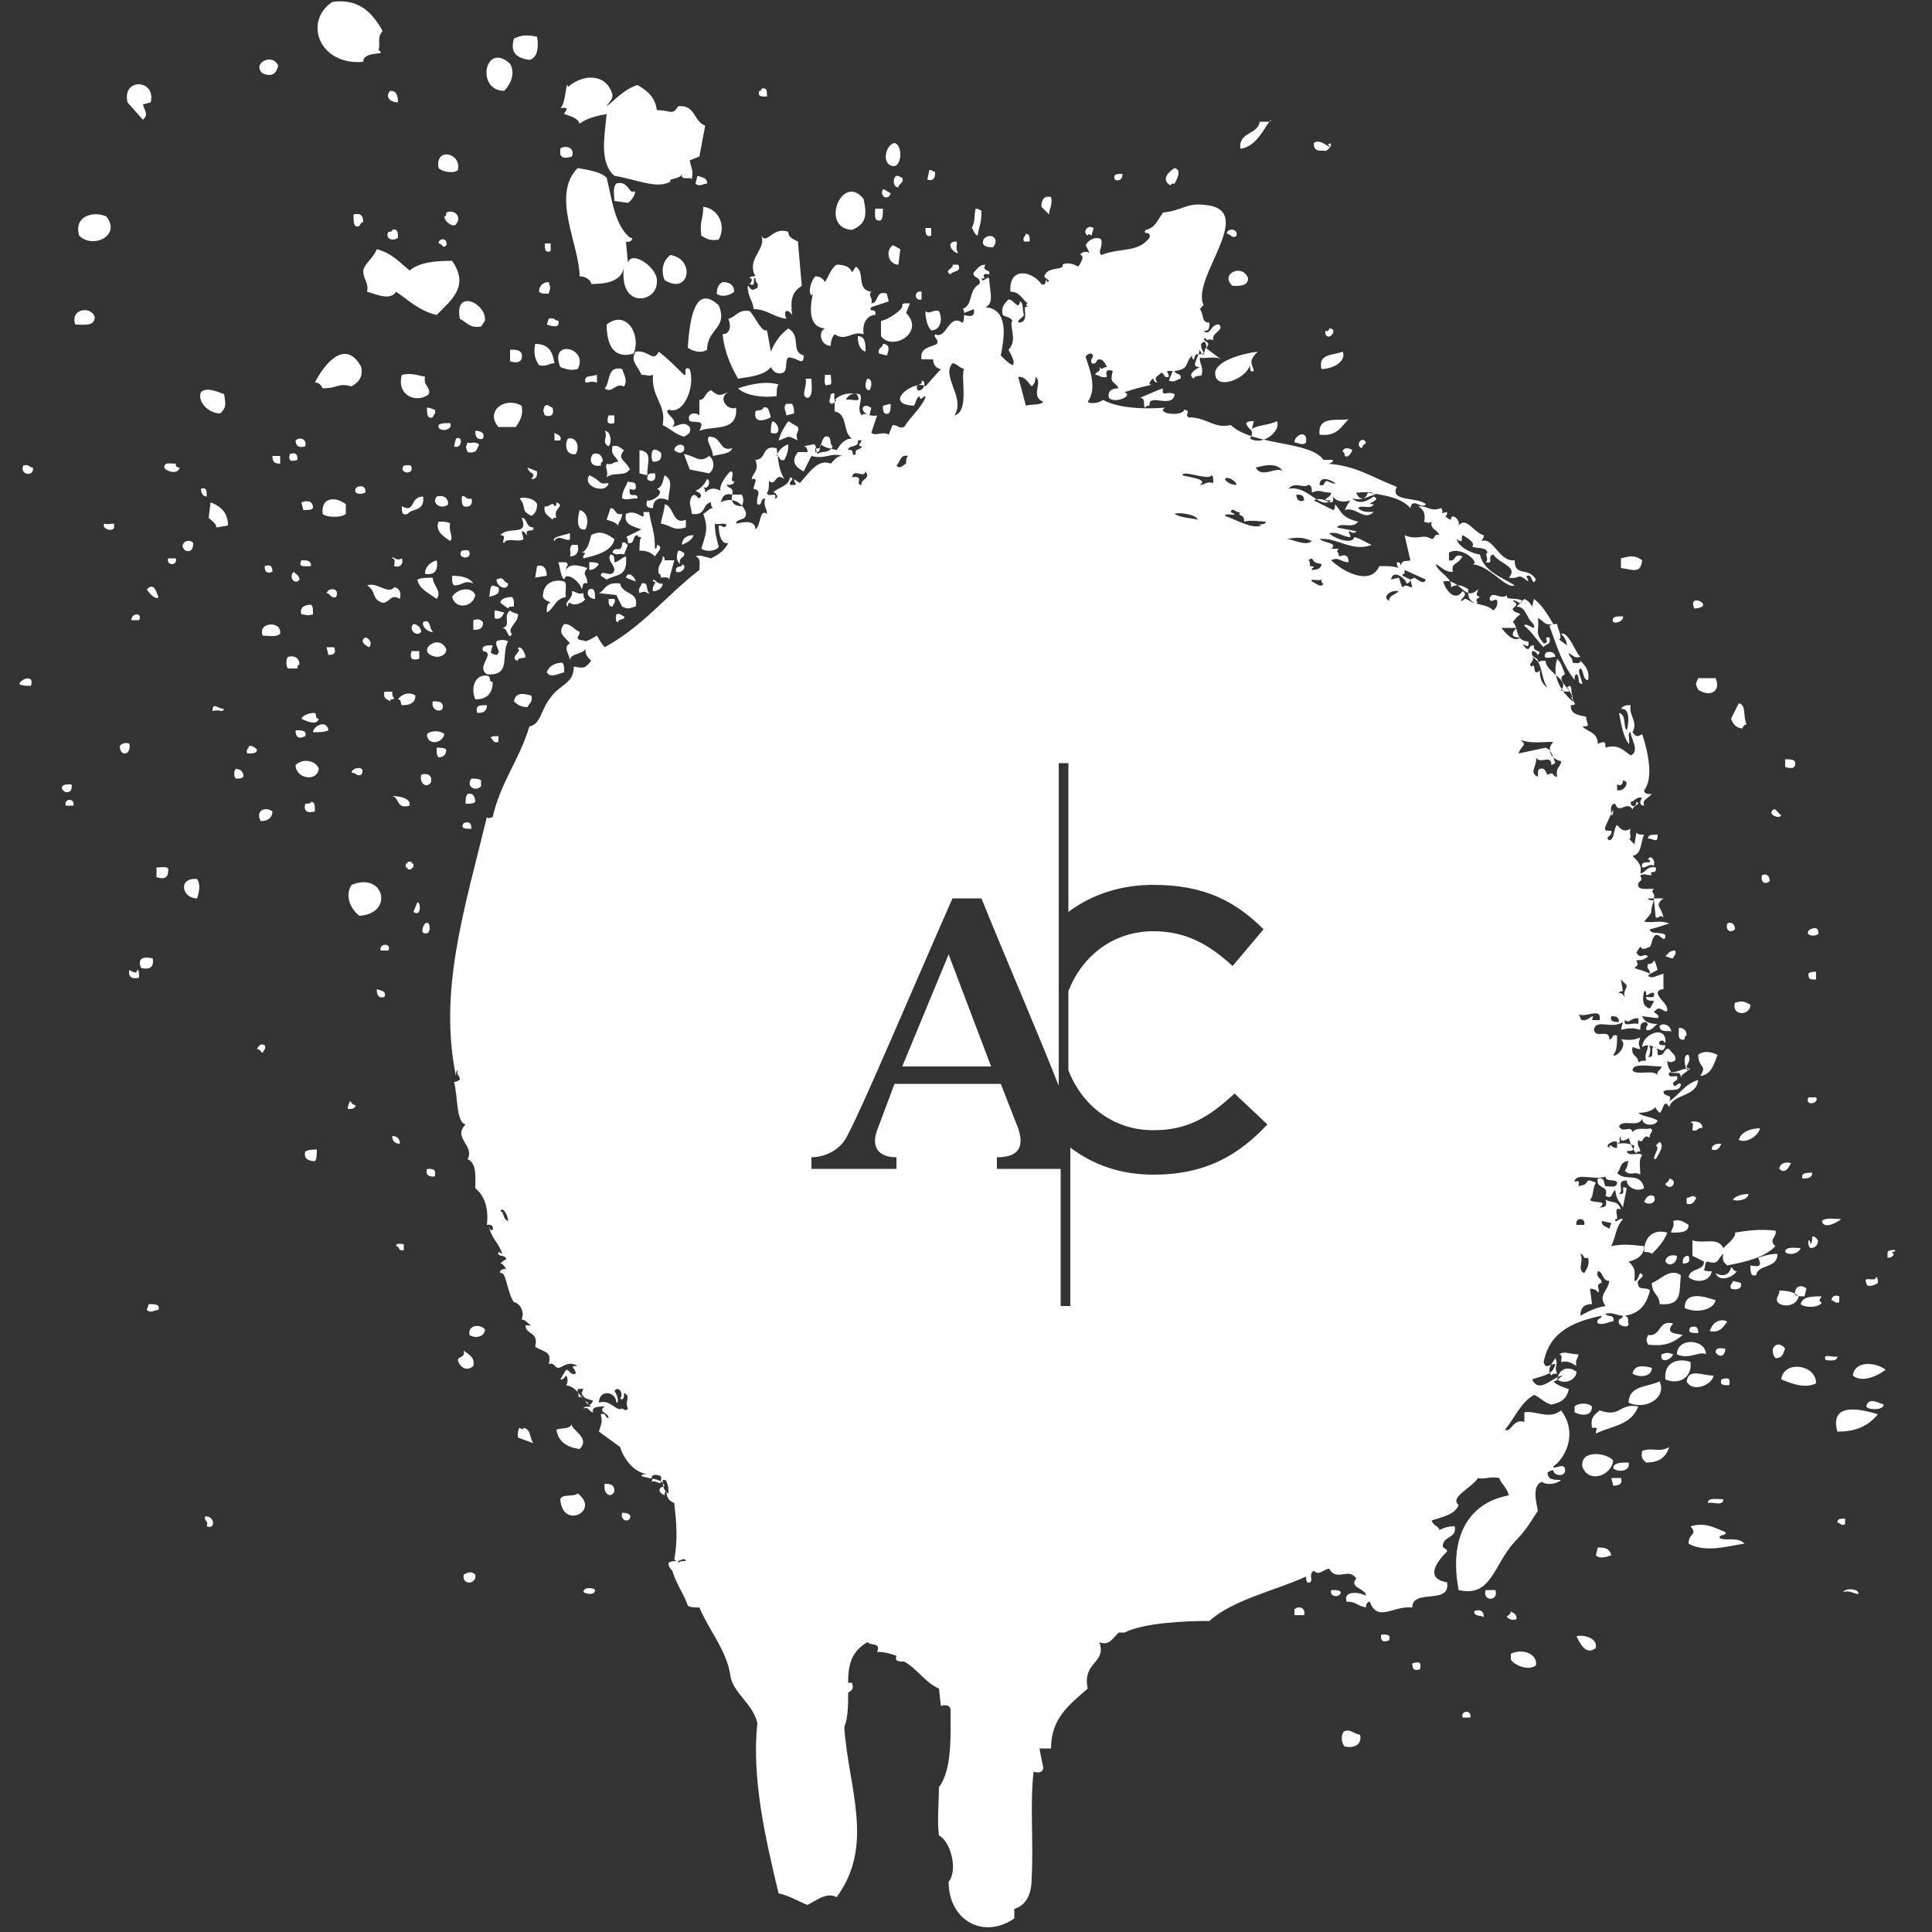 <svg xmlns="http://www.w3.org/2000/svg" width="80" height="80" viewBox="0 0 100 100"><rect x="0" y="0" width="100" height="100" fill="#333333" stroke="none"/><path fill-rule="evenodd" clip-rule="evenodd" fill="#fff" d="M26.6 2c.4-.2.7-.2 1.2-.1.1.6 0 1.1-.4 1.2-.7-.1-1-.4-.8-1.1zm-.5 2.7c.3-.3.6-.9.3-1.4-1.3-1.2-1.8 1.4-.3 1.4zm-11.7-1.3c-.3-.7-1.4-.1-.8.4.5.2.7 0 .8-.4zm-7 2.8c.3-.3.1-.4 0-.8l.4-.1c.3-1.2-1.5-1.3-1.2 0l.8.9zm32.3-1.2c0-.3 0-.5-.3-.4 0 .1 0 .1-.1.1-.1.3.1.3.4.3zm-19.1.3c0-.4-.1-.6-.4-.6-.3.3 0 .6.4.6zm25.7 3.3c.4-.1.4-1.1 0-1.2-.5.1-.7 1.2 0 1.2zm-16.7-.5c.2-.5-.4-.6-.6-.4v.3c.1.2.3.2.6.1zm-5.9.7c.2-.9-1.2-1.2-1-.1.2.2.8.3 1 .1zm36.9.8c0-.1.1-.1.2-.1.1-.2.4-.7 0-.8-.2.1-.8.6-.2.9zm-12.6-.3c.4.1.4-.2.4-.4-.1 0-.1-.1-.3-.1l-.1.5zm-1.5.4c0-.2.3-.2.2-.5-.1 0-.1-.1-.3-.1-.2.1-.2.6.1.6zm11.6-.7c-.3 0-.5 0-.4.3.2.1.4 0 .4-.3zm-22 .1l-.1.4c.2.2.4 0 .6 0 0-.3-.2-.3-.5-.4zm10 .9c-.2-.1-.3-.2-.4-.2-.2.4.3.6.4.2zm-2 1.9c.7-.3.8-.7.6-1.6-1.1-1.4-2.3 1.5-.6 1.6zm10.2-.8c0-.3.2-.5.1-.9-.4-.1-.5.2-.5.5l.4.4zm-18 1.1c.2.1.4.3.9.2.4-.7 0-1.6-.8-1.7 0 .7-.2.7-.1 1.5zm9.3-.8c.1-.1.1-.4.1-.6h-.4c0 .3-.1.7.3.6zm5 .8c.1-.6.2-.6.2-1.3-.1 0-.1-.1-.3-.1-.1.4 0 .6-.2 1 .1.1.1.3.3.4zm-27.5-1.2c0 .1 0 .2-.1.2 0 .3.5.6.6.4.3-.3 0-.8-.5-.6zm-17.6.2c-.7-.3-1.7 0-1.4 1 .7.7 2.2 0 1.4-1zm12.8-.1c0 .3 0 .5.1.6.3.1.2-.2.4-.2 0-.3-.1-.5-.5-.4zm29.9 1.1v-.4h-.3c0 .2 0 .5.3.4zm8.1 0c0-.1.1-.1.2 0l.1-.4c-.3-.2-.6.2-.3.4zm-35.7.1c0-.2 0-.5-.3-.4 0 .1-.1.1-.2.1-.2.4.3.5.5.3zm43.4-.1c.1-.4-.5-.4-.5-.1.2 0 .3.3.5.1zm-23.3 4.3c-.2-.5.1-.5.3-.2-.1-.8 0-1.2.5-1.5l-.2-2.3c-.2-.1-.5-.2-.5-.5-.8-.3-1.1.7-1.4.2.3.7-.8 1.2-.3 2.1-.1 0-.3 0-.3.1.2 0 .1.2 0 .3.4.2.1-.4.3-.3 0 .3.2.2.1.5l-.2.1c-.2 0-.2-.2-.3-.2 0 .6.3.8.3 1.2.7 0 1 .4 1.7.5zm12.6-4c0-.2 0-.4-.2-.4 0 .1-.2.2-.1.4h.3zm-1.9.3c.4-.5-.2-.8-.5-.4-.1.3.1.4.5.4zm-28.3-.1c.1-.4-.4-.4-.4-.1.2 0 .2.3.4.1zm26.5.4c-.2-.3 0-.4-.1-.6-.6 0-.2.6.1.6zm-21.1-.1v-.4h-.3c0 .3 0 .5.3.4zm18.1-.1c-.2-.1-.3-.2-.4-.2-.4.3-.2 1 .3 1l.1-.8zm-27.8 1.1c0 .5.3.6.2 1.1.4.1 1.2.5 1.5 0 .6.4 1.2 1 2.1 1.2.8-.8 1.7-1.5.8-2.8-1 0-1.7.1-2.2.5-.5-.4-.9-.9-1.7-1.1-.2.5-.6.7-.7 1.1zm15.9-.8c-.4.3-.5.8-.3 1.3 1.3.8 1.6-1.1.3-1.3zm14.5 1c.1-.2.6-.1.4-.5h-.3c.1.2-.5.3-.1.5zm14.6.6c.4 0 .8 0 .8-.4-.3-.8-1.5-.2-.8.4zm-35.4.4c.1-.3.1-.3 0-.6-.3 0-.5.2-.5.5.1.1.2.1.5.1zm8.7 0c.2.2.7.1.9-.1 0-.4-.3-.5-.6-.5-.2.1-.3.3-.3.6zm10.6.3v-.4c-.4-.1-.4.5 0 .4zm-11.1 2.6c0-1.1 1.1-1.1.6-2.3-1.2-1.1-1.5.6-1.6 2.2.3.2.7.3 1 .1zm-11.7-1.2l.2-.3c.1-.9-1.6-1.7-1.3-.1.4.2.5.5 1.1.4zm20.7-.3v.8c.6.8 2.3-.2 1.3-1.2l.2-.5h-.2c-.1 0-.2 0-.2.1.1.2-.8.8-1.1.8zm-41.7.2c.5 0 1 .1 1-.4-.2-.6-1.3-.4-1 .4zm44-.7c0 .4.1.8.3 1 .5 0 .6-.6.4-1-.3-.1-.5.2-.7 0zm-6.3 2.3c-.7-.2-.1-1-.8-1.4-.4.3-.7.7-.9 1.2l-.2-1.1c-.3.1-.6-.7-.9-1-.6-.1-.7.3-1.1.4.2.5 0 .8-.3.8.1.9.4 1.6.8 2.3.7-.1 1.4-.2 1.7-.6.1.2.3.4.6.3.3-.1.1-.6.3-.8.5 0 .8.5.8-.1zm-13.2-1.9l-.1.3c.3.1.7.2.6-.2-.2 0-.2-.2-.5-.1zm4.4 1.8c.4-1-.4-2.3-1.4-1.5 0 1.1.4 1.8 1.4 1.5zm35.8-1.2v.2c.2.4.7-.3.2-.3 0 .1-.1.2-.2.1zm-23.8 1.1c0-.4 0-.8-.4-.8 0 .4.1.7.4.8zm-17.1-.4c-.1.5 0 .8.2 1.1.4.1.5-.1.8-.1-.1-.6-.3-1-1-1zm18 0c0 .2-.3.2-.2.5l.4.1c.1-.2.2-.6-.2-.6zm-16.7 1.2c.3.1.5.2.9.1.6-1.1-1.5-1.6-.9-.1zm-2-.7c-.1-.2-.3-.2-.6-.2v.6c.3.1.7.1.6-.4zm-10.3 1.8c.8 0 .8-.3 1.5-.1.3-.2.6-.4.5-1-.8-1.5-1.9-.2-2.4.8.2 0 .3.1.4.3zm16.2-1.9c-.3.5.1.7.3 1.2.4 0 .3.1.6 0-.1 1.2.7 1.5.5 2.6.4.2.7.5 1.1.6.2-.1.4-.2.3-.5-.3-.3-.5-.1-.9 0 .4-.4-.5-.7-.2-.9.8.3 1.4-1.2 1.1-2.1-.4-.2-.1.4-.3.3-.4-.4-.8-.8-1.3-1.2-.3.6-.5-.1-1.2 0zm35.5.9c.6 0 1.3-.4 1.1-.9-.5.2-1.3.1-1.1.9zm-36.1.9c.2-.3 0-.6-.1-.9-.8-.2-.6.7-.9 1 .4.3.5-.3 1-.1zm-11.5-.6c-.3 1.1.8 1.5 1.4 1 .1-.4-.3-.4-.2-.9-.5-.1-.7-.2-1.2-.1zm10.1.4v-.4c-.3.1-.7 0-.6.4.3 0 .2-.1.6 0zm12.1-.4h-.3c0 .2-.1.7.2.5.2.1.1-.3.1-.5zm-2.8 1.1c0-.3 0-.5.1-.6-.7-.2-1.5 0-2.1.2.4.4 1.4.5 2 .4zm1.6.1c.3-.1.2-.6.2-1h-.3c.1.4-.3.9.1 1zm3.1-1c-.1.1-.2.6.1.6.1-.1.2-.6-.1-.6zm2.6.6c.3.1.5-.5.2-.5.1.3-.4.1-.2.5zm-36.1 1.2c.3-.3.3-.4.2-1-.3-.1-.9-.4-1.2-.1-.2.5.4 1.1 1 1.1zm31.7-.5l.2-.2c-.3 0 .1-.5-.3-.3 0 .2-.2.5.1.5zm.7-.2c.2-.1.8.2.6-.2-.1-.3-.6 0-.6.2zm-18 1.4h.9c.2-.3.4-.6.3-1.1-.9-.5-1.9.3-1.2 1.1zm15.2-1.2h-.3c-.2.2 0 .4 0 .6l.4-.1c0-.2 0-.3-.1-.5zm4 .6l.1-.4c-.1 0-.1-.1-.3-.1-.3.1-.1.4.2.5zm1.1-.6l-.4.1c0 .2 0 .3.1.4.3.1.3-.2.3-.5zm-17.5.2c-.1 0-.2-.2-.4-.1-.1.3-.1.2 0 .5.3.1.5 0 .4-.4zm11.3.5c-.1-.3-.1-.6-.4-.5 0 .2-.4.1-.4.2-.1.6.4.5.8.3zm-17.8-.5c0 .3 0 .6.3.5 0-.1.2-.2.1-.4-.1 0-.2-.1-.4-.1zm9.7.8v-.4h-.3c-.1.3-.1.5.3.4zm36.5.6c.9.1 1.1-.4 1.5-.8-.6.1-1.6-.2-1.5.8zm-28.3-.7c-.1.1-.1.4-.1.6.6.2.4-.5.1-.6zm1.3.3l-.5-.3c-.2.3-.4.6-.5 1 .6-.2.4-.3 1 0-.2-.4.1-.4 0-.7zm-18-.2c-.3 0-.5 0-.6.1-.1.4.8.3.6-.1zm1.3.4c0 .3.1.5.4.4.1-.3-.1-.4-.4-.4zm4.1.5h.3c.1-.3-.2-.3-.3-.4v.4zm2.8.3c.2-.2.1-.8-.2-.8.2.3-.2.6.2.8zm36.1-.2c.1-.7-.6-.4-.6 0 .2 0 .4.2.6 0zm-29.7.3c-.7.2-.5-.6-1.2-.6-.2.2.2.6.2 1 .4-.1.9-.1 1-.4zm5.2-.1c-.2-.1 0-.6-.4-.5-.3.3-.1.7-.5.6v.2c.1 0 .1 0 .1.1.3-.2.6 0 .8-.4zm-27.3 0c.1-.4-.3-.5-.5-.3 0 .3.2.4.5.3zm7.8-.4l-.1.4c.4.2.5-.6.1-.4zm6.2.8c.2-.3.1-.9-.4-.8-.2.3-.1.9.4.8zm40.7-.3c0-.2.2-.2.2-.3-.2-.4-.6.2-.2.3zm-46.3-.3c-.1.3-.1.2 0 .5.5.1.5-.2.6-.4-.3-.2-.4 0-.6-.1zm11.2.2c-.2-.2-.5 0-.5.2.2.2.6.2.5-.2zm-4 1.6c.4-.3.9 0 1.2-.4-.2-.5-.7-.5-.3-1-.2-.1-.3-.3-.6-.2-.1.5.2.5.3.8-.3 0-.3.2-.6.1-.1.3.1.3 0 .7zm8.8-1.1c.2 0 .1.3.4.2.1-.2.2-.4.2-.8-.3.1-.5.3-.6.6zm29.8-.3c-.1-.1-.5-.2-.5.1.1 0 .1.1.1.2.2.1.3-.1.4-.3zm-36.9 0v1.2l.4.1c0-.7.3-1.2-.4-1.3zm1.1.1c-.1 0-.2-.2-.4-.1-.1.1-.1.5 0 .6.3 0 .5-.1.4-.5zm-3.1.7c0-.1 0-.2.1-.2 0-.3-.2-.5-.5-.4-.2.2-.2.7.4.6zm-16.6-.1v-.4h-.4c0 .3.1.4.4.4zm.9-.2c0-.3-.1-.4-.4-.3-.1.4.1.4.4.3zm21.3.7c.3-.2.3-.7 0-.9-.5.4-.7 0-1.3-.1l.3.8 1 .2zm-27.6-.5c-.3 0-.6-.1-.6.2.1.2.7.4.8 0-.2 0-.2-.1-.2-.2zm-7.9.1c-.2.5.6.6.5.1-.2 0-.2-.2-.5-.1zm20.1.1c0-.2-.3-.1-.4-.1-.3.4.5.5.4.1zm12.2.6c.2.2.5.1.4-.3-.3 0-.4 0-.4.3zm-2 .2c-.6.1-.3-.1-1-.4-.4.6.9 1 1 .4zm2.3 1.3c0-.5.4-.6.8-.4 0-.6.3-1-.2-1.3-.1.3-.1.6-.4.7.5.2-.3.7-.5.6-.1.3 0 .4.3.4zm-.9-1.2c0-.2-.4-.1-.4-.2-.1.3-.3.5-.3.9.3.1.3 0 .8 0 0-.4-.5.1-.4-.5 0 0 .4.2.3-.2zm-14 .4c.1-.4-.4-.4-.5-.2-.1.3.3.3.5.2zm-8.2.2c0-.3 0-.5-.3-.4 0 .2.1.4.3.4zm27.7.5c.1-.3.1-.3 0-.6h-.5c-.1.4.1.6.5.6zm-15.2-.1c0-.3-.2-.5-.6-.4-.3.4.3.7.6.4zm.7-.4c0 .3 0 .4.1.5.3.1.5-.1.4-.4-.3.1-.3-.2-.5-.1zm3 .1c.4.5 0 .6.6.9.2-.1.3-.3.3-.6-.1-.3-.7-.4-.9-.3zm-10.2.8c.2.2 1 .2 1.2 0v-.5c-.5-.4-1.3-.4-1.2.5zm4.1-.4c0 .3 0 .5.3.4.2-.3.9-.1.8-.9-.7 0-.4.9-1.1.5zm-5.2-.2l.1.4c.3 0 .4 0 .5-.1 0-.4-.3-.4-.6-.3zm-4.7 0l-.1.8c.2.2.4.3.4.5l.6-.1c0-.7-.4-1-.9-1.2zm17.7.9c0-.1.1-.1.2-.1-.2-.5.5-.6 0-.8 0 .1 0 .2-.1.2-.1-.3-.3.1-.5 0-.1.4.2.5.4.7zm5.8-.8c0 .3-.1.5-.2 1 .6.1.6.4 1.3.2v-.4c-.7.3-.6-.7-1.1-.8zm-2.2.5c-.4.1-.3-.3-.6-.3l-.2.6c.3.1.4.1.6.3 0-.2.2-.3.2-.6zm-1.9.8c.2-.4.1-.9-.3-1-.1.4-.2 1.1.3 1zm3.7.8c0 .1 0 .2-.1.2 0-.9-.2-1.2-.3-1.9h-.3c.1.6-.3-.2-.9.1-.1.5.2.6.8.8l-.8.4c.1 0 .1.2.1.3.4.1.2-.4.5-.4 0 .1.1.1.2.1-.1.1-.1.4-.1.7.4 0 .6.1.8.3.1-.2.5-.5.1-.6zm-10.7-1.1c-.1-.1-.4-.1-.6-.1-.2.5.3.8.6 1 .2-.2-.1-.5 0-.9zm-17.9 0c-.2.3.6.5.5.1.1-.2-.3 0-.5-.1zm24.1.8v-.3c-.3.1-1 .2-.8.4.2-.4.7.1.8-.1zm2.3 0c-.3-.2-.7-.5-1.2-.2-.1.4-.2.8-.5.9.4 0 0 .1.1.3.4-.1 1.5-.3 1.6-1zm4.1-.2c-.4 0-.6.2-.6.5.2-.1.5-.2.6-.5zm-25.9.4c-.3-.3-.8.1-.4.4.3.1.4-.1.4-.4zm22.2 0c0 .6-.4.1-.5.5.3.2.3 0 .6.1l.2-.5c-.1 0-.1-.2-.3-.1zm-2.3.1h-.3c-.2.3 0 .3-.1.6.3 0 .5-.2.4-.6zm-5.6.4c0-.2-.3-.1-.4-.1-.3.4.5.5.4.1zm11.1 0c-.1 0-.1-.1-.3-.1-.1.3-.1.5.1.7-.1-.4.3-.3.2-.6zm-4.3 1.2l.3.2c.5-.3 1.1-.1 1-1.2-.3.1-.4.3-.6.3 0-.2 0-.4-.2-.4-.2.3.2.5.2.8-.1.5-.7-.1-.7.3zm53.9-.8c-.4-.3-.7-.2-1.1-.1v.5c.7.1 1 .3 1.1-.4zm-76.3-.1c-.1.4.5.4.4 0h-.4zm7.4.4c0-.3-.2-.3-.5-.3-.2.4.2.3.5.3zm5.9.4c.5.1.7-.2.6-.7-.3.1-.6.3-.6.7zm7.3-.2c0-.3.2-.2 0-.4h-.4c.1.3.1.7.3.9.1-.5.9.2.9.5.1-.1 0-.4.3-.3 0-.5-.3-.4 0-.8-.3-.1-.9-.3-1.1.1zm1.7-.3c-.1-.1-.3-.1-.5-.1v.4c.3 0 .4-.2.5-.3zm4 .4c.3.1.6-.3.3-.4.1.2-.4 0-.3.4zm-21.3-.3c0 .3.1.4.4.3 0-.3-.1-.4-.4-.3zm14.6.5c0-.4-.2-.6-.5-.5l-.1.6.6-.1zm-13.1-.2c-.3.3.1.7.3.4 0-.2-.2-.3-.3-.4zm17.2.3l.5.2c0-.2-.4-.6-.5-.2zm-8.9.4c.5 0 .5-.3 1-.1-.2-.3-.6-.4-1.1-.4 0 .3 0 .4.1.5zm-.9.7c.3-.4-.2-.7-.2-1.1-.3 0-.6 0-.8.1.1.5.6.7 1 1zm3.1-1c0 .4.6.6.6.2-.3-.1-.2-.4-.6-.2zm3.5.1c-.3-.1-1.1-.1-1.1.8.1.2.3.2.4.3-.2 0-.2.3-.2.5.4-.2.4-.7 1-.8-.1-.2.1-.7-.1-.8zm-9.4 1.1c.4 0 .4-.5.9-.2.1-.4-.1-.6-.3-.6-.3.4-.9-.3-1.4-.1.5.3.2.7.8.9zm5.5-.3c.3-.1.6-.1.5-.5l-.3-.1c-.2.1-.1.5-.2.6zm7.6.5c.2-.8-.7-.6-.8-1.2-.8-.1-.8.4-1.1.5l.9.1.3.6c.4.2.5 0 .7 0zm-25.3-.9c.1.2.5.6.6.4-.1-.2-.2-.8-.6-.4zm9.3.2c.2 0 .2.3.5.2.2-.5-.4-.5-.5-.2zm7.7.1c-.2-.5-1-.3-1.2.1.2.7 1.1.5 1.2-.1zm5.9-.3c-.2.2 0 .5.3.5 0-.3 0-.6-.3-.5zm-3.9.9c0-.3 0-.4-.1-.5-.3 0-.6.1-.6.3l.4.3c0-.1.1-.1.3-.1zm4.9-.4c0 .2 0 .4.2.4 0-.1.2-.2.1-.4h-.3zm56.2.5c1.2-.1-.4-.9 0 0zm-71.5.3c0-.3 0-.4-.1-.5-.4 0-.6.2-.5.5.3 0 .2.1.6 0zm9.4-.2v.4c.3.1.4-.1.5-.3-.1 0-.3-.1-.5-.1zm.8 0c-.4.3.1.8-.4.9.3 0 .3.7.5.3-.3-.2.3-.6.3-.9.1-.2-.2-.1-.4-.3zm-19.6.5h.4c.2-.4-.4-.4-.4 0zm25.2.1c0-.2.4-.1.3-.3-.1 0-.2-.2-.4-.1 0 .1-.1.4.1.4zm52-.3c-.3 0-.4 0-.5.1-.2.4.6.2.5-.1zm-59.5.2v.5c.4 0 .5-.1.5-.4-.1-.1-.2-.2-.5-.1zm-10.9.8c.3 0 .7.1.9-.1.1-.7-1.2-.6-.9.1zm7.8-.6c-.3.3.2.7.4.4 0-.2-.2-.4-.4-.4zm-2.3 1.2c.2-.2 0-.5-.2-.5-.3.2 0 .4.2.5zm7.2-.3c-.1-.1-.5-.1-.6 0-.1.3.3.5 0 .7-.4-.1-.3-.1-.2-.5-.3 0-.6 0-.5.3.7.1-.4.8.2 1.2 1.3.1.7-1 1.1-1.7zm-3.2.4c-.4-.9-1.7.2-.5.4.2 0 .5-.1.5-.4zm-6.2-.1l.1.4c.3 0 .4-.1.3-.4h-.4zm9.9.7c0-.2.4-.1.4-.2 0-.2-.3-.7-.4-.4.3 0-.5.5 0 .6zm-5.1-.1v-.4h-.4c-.1.4 0 .5.4.4zm58.8-.1c0-.3-.4-.3-.5-.2-.2.4.3.2.5.2zm-65 .4c0-.3-.2-.5-.6-.4-.1.1-.1.5 0 .6h.5c0-.1 0-.2.1-.2zm65.9 1.9c.1-.6-1-1.1-.4-1.4-.1-.3-.2-.6-.4-.8-.3.9.2 1.7.8 2.2zm-52.2-1.5c0-.3 0-.4-.1-.5-.4 0-.7.2-.8.5.2.3.5.1.9 0zm-3.7.5c-.2 0-.1-.2-.2-.3-.6-.2-1 .5-.7 1.2.6 0 .9-.3.9-.9zm62.4.4c.6.4 1.2.1.9-.6h-.9c-.1.3-.2.2 0 .6zm-86.9-.3c.1.1.4.1.6.1.2-.6-.5-.4-.6-.1zm19.4.7c-.1 0-.1-.2-.1-.3h-.4c-.1.4.2.4.3.5 0-.1 0-.1.1-.1 0 0 .1 0 .1-.1zm1.1-.1c-.3-.2-.7-.1-.9.2.2 0 .1.2.2.3.4 0 .7-.1.7-.5zm5.8.6c.1-.2.3-.3.2-.6-.4-.1-.8-.2-.9.3.2.2.4.3.7.3zm-4.4.1c.1-.4-.2-.4-.5-.4-.1.4.3.6.5.4zm67.3 1c0-.1.1-.2.2-.2-.2-.5 0-1-.4-1.1l-.4.8c.1.3.3.5.6.5zm-65-1.2c-.4 0-.6 0-.5.4.2 0 .5 0 .5-.4zm-8.7.7c-.2 0-.1-.2-.2-.3-.3 0-.6.1-.7.3.2.1.8.4.9 0zm-.3.7c.3 0 .6 0 .8-.1-.1-.6-.8-.2-.8.1zm-.9-.1c0 .5.3.4.5.3.1-.3-.2-.3-.5-.3zm7.7.2c-.2-.2-.7-.2-.9 0 0 .6.8.5.9 0zm2.8.4v-.3c-.2 0-.4 0-.4.1.1 0 .1.3.4.2zm-19.6.2c0 .6.6.5.5-.1-.2-.1-.4 0-.5.1zm6.7 0c0 .1-.2.2-.1.4.3 0 .5 0 .5-.2-.1-.1-.2-.2-.4-.2zm10.2.2c-.1-.1-.3-.1-.5-.1 0 .3 0 .4.1.5.2 0 .4-.1.4-.4zm-6.6 1c-.1-.4-.8-.6-1.2-.2 0 .7 1.1.9 1.2.2zm76.4-.4c-.1-.1-.3-.1-.5-.1v.4c.3.1.6.1.5-.3zm-80.7.4c-.1.1-.1.4 0 .5.2 0 .3 0 .4-.1 0-.3-.2-.4-.4-.4zm6 .2c.3 0 .2.2.5.1.3-.5-.5-.4-.5-.1zm4.1.5c.1-.4-.2-.5-.5-.4-.1.5.3.7.5.4zm2.6.2v-.3c-.1-.1-.3-.1-.5-.1-.3.4.2.7.5.4zm-21.2-.1c-.3 0-.5 0-.5.2.1.3.6.3.5-.2zm20.5.5c-.1.1-.1.3-.1.5.3 0 .4 0 .5-.1 0-.2-.1-.5-.4-.4zm-20.8.6h.4c.1-.4-.5-.4-.4 0zm12.9.3c0-.3 0-.5-.2-.5 0 .1-.2.1-.3.1-.1.4.1.5.5.4zm-2.8.5c.4 0 .6-.2.6-.5-.4-.3-.9 0-.6.5zm78.7-.3c-.2-.1-.3-.5-.5-.2-.1.2.4.4.5.2zm-67.8.7c0-.3-.1-.4-.4-.3-.2.3.1.3.4.3zm61.4.3c-.3 0-.5 0-.5.2.3 0 .5.3.5-.2zm-.8 1.7c.3 0 .3-.2.6-.1.1-.3-.2-.6-.3-.3.1 0 .1 0 .1.1s-.5-.1-.4.3zm-63.6-.2c-.1 0-.1 0-.1-.1h-.2c0 .1 0 .1-.1.1v.2c.1 0 .1 0 .1.1h.2c0-.1 0-.1.1-.1v-.2zm-13.3.2v.5c.3.1.6.1.6-.3.1-.3-.3-.2-.6-.2zm83.5.7c0-.3-.2-.4-.4-.3-.1.4.2.5.4.3zm-81.4.9c.1-.3.2-.7 0-1-1-.1-.8 1 0 1zm8-.7c-.4.6 0 1.3.4 1.6 1.8-.1 1.3-2.3-.4-1.6zm67.9.7h-.5l.1 1c.3 0 .2-.2.4 0-.1-.6-.5-.6 0-1zm-64.5.2l-.2.5c.4.3.4-.5.2-.5zm.4 1.1c-.1.1-.3.6.1.5.2 0 .2-.7-.1-.5zm67.8.3c0-.3-.2-.4-.4-.3-.1.4.2.5.4.3zm4.3.1c0-.3-.5-.1-.5 0-.2.3.7.3.5 0zm-74.4 1h.4c.2-.4-.5-.4-.4 0zm66.9.4c0-.1.2-.2.1-.4-.3 0-.4.2-.5.3.1 0 .2.1.4.1zm-78.7 0c-.5-.1-.8 0-.6.5.4.1.7 0 .6-.5zm-.8.6c0 .3-.4 0-.4 0-.1.4.2.5.5.4 0-.2 0-.4-.1-.4zm86.9.5v-.4c-.2 0-.3 0-.4.1 0 .3.1.3.4.3zm-74.5.5c0 .3.1.5.4.4.1-.3-.1-.3-.4-.4zm70.3.7c-.2.7.8.7.8.1-.4-.2-.4-.2-.8-.1zm-3.9 1.2c0 .4.5.2.6.3 0-.3-.4-.5-.6-.3zm1.3.7c0-.1 0-.2.1-.2 0-.3-.2-.4-.4-.4 0 .3-.1.7.3.6zm-1 .2c.1-1-1.2-.5-1.2.2.5-.4 1.1.6 1.2-.1-.2 0-.4 0-.3-.2.2-.1.2 0 .3.1zm-72.9.3c.2 0 .2.2.3.2 0-.1.2-.2.1-.4-.2-.1-.3 0-.4.2zm74.6.3c0 .7.5.5.1 1.1.6-.1.7-.6.9-1.1-.4-.2-.8-.2-1 0zm6.1 2.2h-.4c-.2.5.6.3.4 0zm-76 .6c.2 0 .4 0 .4-.2-.2 0-.2-.2-.3-.2 0 .1-.1.2-.1.4zm72 1.6c.4.2 1-.2 1.1-.6-.5 0-1 .2-1.1.6zm-69.7-.2c0 .3.2.4.4.4 0-.2-.1-.4-.4-.4zm68.3.7c.3.1.4-.1.5-.3-.2 0-.5 0-.5.3zm-72.8.1c-.1.4.2.5.5.5.1-.1.1-.4.1-.6-.2 0-.4 0-.6.1zm76.9.6c-.4-.1-.6.1-.6.3.3.3.5-.1.6-.3zm-70.6.3c-.1.4.2.4.4.4.1-.4-.1-.4-.4-.4zm71.7.2c-.3 0-.6 0-.5.3.2 0 .5 0 .5-.3zm-7.4.3c0 .2-.2.2-.2.3.3.4.7-.2.2-.3zm4.1.8c-.3 0-.7.1-.8.3.2.1.8 0 .8-.3zm-5.4.4c.2.2.7.1.5-.3-.3-.1-.4.1-.5.3zm2.2.1c.3.1.4-.1.5-.3-.2-.2-.3 0-.5 0v.3zm8 .8c-.3 0-.8-.1-1 .1.1.5.9 0 1-.1zm-8.7.1c.1.3-.1.4-.1.6.5 0 .9 0 .9-.4-.3-.2-.5-.3-.8-.2zm5.3.5c-.8-.1-1.5 0-2.1.1.1.2-.4.6-.6.8-.3-.6-1-.2-1.6-.4v.8l.6.3c0 .5-.7.3-.8.8.3.3 1.1.3 1.2-.3-.2 0-.4 0-.4-.1.1-.1 0-.4.2-.4.6.2.5-.2.8-.4-.1.4.1.5.2.6 1-.2 1.9-.4 2.5-1-.4-.3.1-.5 0-.8zm-6.4 1.2c.3-.3.6-.6.8-1.1-.7-.2-1.2.2-1.2 1 .1 0 .3 0 .4.1zm8.2-.5c0-.1 0-.2-.1-.2 0 .2 0 .3.1.4.3 0 .4-.2.4-.4-.1-.1-.1-.2-.3-.2 0 .2 0 .3-.1.4zm-73.2.1c.2 0 .1.3.4.2v-.3c-.1 0-.4-.1-.4.1zm71.9.3c.2.2.7.1.8-.2-.3 0-.8-.1-.8.2zm5.7-.1c-.2 0-.3 0-.4.1v.3c.3 0 .4-.2.2-.3.1 0 .2 0 .2-.1zm-6.1.2c-.4 0-.7.1-1 .2.2.4.1.5-.4.4 0 .3 0 .6.3.5.1-.6 1.1-.3 1.1-1.1zm-5.2.1c-.4-.1-.6.1-.6.3.2.3.6.1.6-.3zm.3.4c.3 0 .4-.1.3-.4-.3 0-.3.2-.3.4zm2.8.4c-.2 0-.2-.2-.3-.2-.1.4-.4.5-.8.3.2.5.9.2 1.1-.1zm-2.9.2c-.6-.4-1.1.3-1.5.4 0 .6.4.6.4 1.1 1.2.1 1-.6 1.1-1.5zm10.2.4c0-.1 0-.3-.1-.3 0 .3-.7-.1-.5.3 0 .3.5.1.6 0zm-7.1 0l-.4-.1c0 .1-.2.2-.1.4.3.1.6 0 .5-.3zm2.8.6c.1.1.3.1.5.1l.1-.4c-.2-.2-.6-.2-.6.3zm-.8-.2c0 .3-.2.3-.1.6.3.3 1 .2 1.1-.3-.2-.2-.5-.3-1-.3zm-3.3.5c-.6-.2-1.6-.5-1.6.4.6.3 1.5.1 1.6-.4zm4.4.2c.2.2 1 .2 1.1-.1-.2 0-.1-.2 0-.3-.5 0-1 0-1.1.4zm1.6-.2c.1 0 .2.2.4.1v-.3c-.2-.1-.4 0-.4.2zm-87.1.2l-.1.3c.2.2.4 0 .6 0 .1-.3-.2-.3-.5-.3zm81.7.9c-.4-.2-.8.1-.9.5.5.1.7-.2.9-.5zm-2.8.1c-.8-.2-.6.7-1.3.6-.1.3-.1.2 0 .5.9.1 1.3-.1 1.8-.5-.5-.1-.9-.1-.5-.6zm-62.3.6c.3.2.8.1.8-.3-.3-.3-.9-.2-.8.3zm63.6-.1c0-.3-.1-.4-.4-.3-.2.3.1.3.4.3zm.4 1.1c0-.8-1.5-.9-1.5 0 .6.3 1.2-.2 1.5 0zm3.6.2c.4 0 .4-.3.5-.5-.4-.5-.9 0-.5.5zm-3.1-.3c.2.3.5.2.5-.2-.2 0-.5-.1-.5.2zm-64.3.7c.1-.5-.3-.6-.5-.8.1.4-.3.3-.3.5.1.4.5.6.8.3zm56.3-.2c.4-.1.6.1.8.2-.1-.3.1-.4.1-.6-.5 0-.7-.2-1 0 .2 0 .1.3.1.4zm5.8-.4c-.3-.1-.3-.1-.6 0-.1.5.5.3.6 0zm8.5.1c-.2.1-.8-.2-.6.2.2 0 .6.1.6-.2zm-14.6.1c-.1.2-.5.6-.2.9 0-.1.2-.1.3-.1-.2-.4.1-.5-.1-.8zm7 .2c-.5-.2-1.4-.1-1.3.9.7.3 1.4-.1 1.3-.9zm8.4.7c.5.4 1.3 0 1.7-.3-.5-.4-1.6-.5-1.7.3zm-11.4-.1c.3.2 1 .2 1-.3-.4-.1-.9-.2-1 .3zm-3.9.3c.4.3 1 0 1-.4-.4-.3-.9-.2-1 .4zm11.6 0c.5.2 1.2.5 1.8.2 0-1-1.7-1.2-1.8-.2zm-3.5-.2c-.6 0-1.3-.4-1.4.3.3.6 1.3.2 1.4-.3zm.8.5c.1-.4-.1-.4-.4-.3-.1.3.1.3.4.3zm-3.6-.2c-.6.3-1.6.2-1.6 1.1.8.4 2-.2 1.6-1.1zm10.7 1.3c.1.2.9.2.9-.1-.3-.1-.8-.4-.9.1zm-14.2 0c-.2-.2-.7-.2-.9 0v.3c.4.2.9.2.9-.3zm.4.2c-.2.2-.5.3-.4.9.4 0 .2 0 .2.3.8-.4 1.8-.4 2.2-1.4-1-.2-.9.6-2 .2zm12.3 1.1c1 0 1.6-.3 2.1-.9-1-.3-2.5-.6-2.1.9zm-68-.2c0 .1-.1.1-.2 0-.1.1-.1.3-.1.5l.8.3c-.2-.3-.1-.7-.5-.8zm57.9 1.2c-.1.4.1.5.2.6.6 0 1-.2 1.2-.8-.5.3-.9 0-1.4.2zm-1.5.5c-.3-.4-1.7-.6-1.6.3.3.9 1.5.5 1.6-.3zm0 .4c.2.2.9.2.8-.3-.4 0-.8 0-.8.3zm-.1.5l.1.4c.3 0 .5-.1.4-.4h-.5zm-52.1.3c-.1.5.3.8.5.4 0-.3-.1-.4-.5-.4zm-1.4.5c-.2.2-.8 0-.9.3.1 1.6 2.1.6.9-.3zm58.5.5c.2-.1.8.2.8-.2-.4 0-.8-.1-.8.2zm-56.2.5c-.1.4.3.5.4.3.1-.2-.1-.3-.4-.3zm-21.6.2c0 .3.2.2.1.5.5.2.4-.6-.1-.5zm84.9.1c-.2 0-.4 0-.4.2.1 0 .2.2.4.1v-.3zm-6.5 1c0-.2.4-.1.3-.3-.7-.3-1.1-.5-1.8-.3.4.5-.1.3-.1.9.9.5 2.1.1 2.9 0-.4-.4-1-.1-1.3-.3zm-6.3.5l-.1.4c.2.2.5.1.8 0-.1-.4-.4-.4-.7-.4zm-58.7 1.4c-.1.6.7.5.6 0-.2-.2-.4-.1-.6 0zm6.2.9c.1.1.6.2.6-.1 0-.1-.6-.2-.6.1zm46.7-.1c-.2.6.7.6.5 0h-.5zm18.5.1c.4-.1.5.1.8.1 0-.3-.7-.3-.8-.1zm-26.5-.1c-.1.4.5.4.5.1-.1-.1-.2-.1-.5-.1zm-1.9 1v.3h.5c.1-.4-.3-.5-.5-.3zm9.3.1c0 .3.4.2.5.3 0-.4-.3-.4-.5-.3zm2.2.4c0-.3-.2-.3-.3-.4 0 .2-.2.2-.2.3.1.1.3.2.5.1zm-7 .8c-.1.4.2.4.4.3.1-.3-.1-.3-.4-.3zm10.1.1c.2.4.5 1 1 .6.1-.6-.8-.7-1-.6zm-3.4.9v.3c.2.3.9.6 1.3.3.1-.6-.7-.9-1.3-.6zm-5.1.5c0 .3.1.4.4.3.1-.4-.1-.4-.4-.3zm2.6 2.8h.4c.1-.4-.5-.4-.4 0zm-6.1.7c-.2.1-.2.6 0 .8.5.1.9-.1.8-.6-.4-.1-.5-.3-.8-.2zm-50.8-86.4c0-.6 1.3-.3.8-.6.1-.5-.1-.6.2-1-.5-.9-1.2-1.7-2.6-1.5-1.5 1-.7 3.3 1.6 3.1zm10.4 2.7c.3.1.7.2.8.5.4-.3.9-.4 1.4-.5-.1 1.1-.4 2.5.4 3.2 1.2.2 2.2.7 2.9.3-.1-.2.5-.1.6-.4-.1.4.5.1.5.3.1-.5 0-.5-.1-1l.5-.2.3-1.6c-.6-.2-.5-1.1-1.4-1-.3.5-.4.2-1.1.2-.1-.7-.5-1-1-1.3-.7.2-1.3.9-1.6 1.1.1-.2.3-.3.3-.6-.3-1.1-1.5-1.1-2.3-.4-.1-.5-.1.9-.4 1.1.6-.1.2.2.2.3zm36.5.4h-.5c-.1.7-1.1.5-1 1.4.8-.1 1.2-1 1.5-1.4zm.1-.1l-.1.1s.1 0 .1-.1zm2.7 1.6c.3.1.6-.6.2-.3.1 0 .1 0 .1.1-.2-.1-.5-.4-.8-.2 0 .4.2.4.5.4zm-38.6.9c-1.4 1.4.1 4 .1 5.6.3 0 .6.2.6.4.7 0 1.6-.1 1.7-.9-.3 2.2 1.7 1.9 1.7.8.1-.7-1.3-1.7-1.5-1l-.1-1.1c.2.1.5-.2.2-.2-.8-.7-.9-1.9-1.2-3.1-.3-.3-.9-.4-1.5-.5zm2.6 1.8c.2-.1.5-.6.3-.6-.2.2-.3-.6-.9-.4-.2.2-.1.6-.1.9l.7.1zm47.9 65.4c0 .2.5-.2.6.1.1.5-.6.4-.6.1-.2 0-.2.1-.3.1 0 .4.3.4.7.4-.2.2-.7.3-1 .1-.5.2-.3 1-.2 1.5-.4.6-.6 1-1.2 1.6-1.1 1.2-1.2 2.9-2.9 2.5-.5-2.6.4-4.5 2.6-4.9-.1-.4-.4-.6-.5-.9-.5-.1-.8.1-1.1 0-.3.5-1.5 1-1 1.4-.2.5-.8.6-1.4.8.1.3.4.3.4.5.2-.1.4-.2.8-.2.1.6-.5.5-.6.9-.1.3.2.2.2.4-.5.5-1.2 1.4 0 1.6.2 1.2-1.8.3-1.8 1.3-1-.1-1.8.8-2.2-.3-.1 0-.2.1-.2.3-.5-.1-.5-.3-1-.3-.2-.6.7-.5 1-.3 0-.4-.9-.4-.5-.9-.4-.6-1 .2-1.4-.5-.3 0-.5.4-.8.1-.3.2 0 .5-.2.6-.2.1-.2-.2-.2-.3-1.5.7-3.8 1.2-5 2.3-1.3 0-3.4.1-4.4.6h-.3c-.3.3-.5.7-1 .5.4 1.1-.9 1-.6 2.4-.9.8-1.9 1.5-1.9 3.1h-.6l.2 1c0 .2-.2.3-.5.2-.2 1.7 0 3.6-.1 5.5 0 .7-.2 1.4-.9 1.6v.5c-1.6 1.1-3.4.1-3.4-1.9.5-.6.1-2.1-.5-2.4-.1-.7 0-1.8 0-2.5.7-.9.6-2.8.6-4 0-.2-.2-.3-.5-.2l-.1-.9c-.7-.3-1.1-1-1.8-1.4-.3 0-.5 0-.4-.3-.3-.1-.6-.2-1-.2.2-.5-.3-.3-.5-.5-.9.5-1 1.3-1 2.1h.2c.1.3 0 .4-.2.5 0 .6 0 1.3-.2 1.8.2 3.1 1.6 6.1-.4 8.8-.5-.3-1.1.2-1.5.4-.5-.2-1-.5-1.5-.6-.7-2.9-1.4-6-1.1-8.8-.2-1-1.3-1.6-1.4-2.5-.2-1.3-1.1-2.3-1.6-3.5-.3 0-.5 0-.6-.1-.2-.6-.6-1.1-.8-1.8-.1-.1-.2-.2-.2-.4.1-.1.3-.1.5-.1v.1c.1-.1.2-.1.4-.1-.1-.3-.4.2-.6-.1.2-1 .1-2 0-2.9-.2-.1-.4-.2-.4-.6-.1 0-.1.1-.1.2-.4-.2-.3-.4 0-.5-.2-.4-.6-.3-1.2-.5 0-.1.2-.1.3-.1-.8-.1-1.3-1-1.4-1.4l-1.1-.8c.1-.4.2-.4.1-.9.3-.1.2.2.4.2 0-.3-.6-.3-.2-.6-.3 0-.7 0-.6.3-.2 0-.2-.3-.5-.2 0-.1.3-.1.4-.1-.1-.1-.3-.2-.1-.2-.4 0-.5-.8-1.2-.9.1-.1.1-.4 0-.5-.1.1-.1.2-.3.2l.3-.5c.2 0 .2.3.5.2 0-.3-.4-.4.1-.4-.5-.3-.8.1-1 .1-.2 0-.2-.3-.5-.2.2-.7-.3-.6-.7-.9.2-.8-.5-.6-.5-1.1h.3c-.2-.1-.3-.3-.5-.3.2-.5-.2-.9-.4-.9-.3-.4-.4-1.4-.6-1.5-.3 0 0-.3.2-.2-.1-.2-.2-.3-.3-.3.1-.1.2-.2.3-.2 0-.3-.5-.1-.4-.4l.2.1c-.2-.6-.5-.7-.7-1.4.2.5.4-.2-.1-.1.1-.8-.1-1.5-.6-1.9 0-.5.1-1.3-.4-1.5.4-.7-.8-1.1-.1-1.8-.5-.1-.4-1.5-.6-2.2.2 0 .2-.1.3-.1 0-.3-.2-.2-.1-.5-.1 0-.1.2-.1.3-.9-4.4.4-8.5 1.6-13.4.1.1.2 0 .3 0 .4-1.8 1.4-3 1.9-4.7.6-.1.6-.9 1.1-1.5.5-.7 1.2-.7 1.2-1.6.5.1.6.1.9-.3-.2-.2-.3-.3-.3-.6v-.2.2c-.2.3-.8.2-.8.6 0-.3-.4-.7 0-.9-.2-.3-.7-.5-.3-1 .4 0 .5.3.8.4 0 .2-.1.2-.1.3 0 .2.4.1.4.2.3-.1.4-.2.6-.3.1.2.3.5.4.6 2-1.1 3.1-2.6 4.9-4 0-.3.1-.6-.2-.7.2-.1.4 0 .8.1.4-.2.7-.4.9-.8-.3.1-.5-.3-.5-.9.3 0 .2.2.4 0 0-.2-.5 0-.6-.1 0 .5.1.8.2 1.2-.1.2-.6.3-.9.1.2-.7.4-1 .1-1.8.2-.1.3-.3.5-.3-.1-.1-.1-.2-.1-.3-.5.1-.2.7-1 .6 0-.4-.2-.5 0-.9.2-.2.2 0 .4.1.2-.2 0-.3-.2-.4.3-.1.5-.4.6-.6.2 0 .1.6-.2.4.1.1.1.2.1.3.2-.2.4-.3.8-.1-.1-.2.2-.7.5-1 .3 0-.1.6.2.5 0 .2-.2.2-.4.2.1.2.4.1.3.5-.5-.1-.5.2-.6.4.6-.3 1.1 0 1.3.5.1.5-.5.3-.5.6.1 0 1-.3 1 .3.3-.2.2-1.1.6-.8 0-.3-.2-.4-.1-.8-.3 0-.1.4-.4.3-.1-.4.3-.7-.2-.8 0-.2.3-.6-.1-.5.1-.4.4-.4.2-1 .6 0 .3-.8 1.1-.6.1.7.1 1.1.4 1.6-.5-.4-.4.4-.8.1 0 .3 0 .5-.1.6 0 .3.6-.1.4.3.3 0 0-.4-.1-.3.3-.3.8-.3.9-.8.3.1-.1.2 0 .4h.2c.2 0 0-.1 0-.3l.3.2c.4-.4.9-1.3 1.6-1 .2-.2.3-.4.6-.4-.6-.2-.9.2-1.6 0l-.4.8c-.4-.2-.7-.5-.3-1h.5c0-.2-.1-.3-.2-.3l.5-.1c.2 0 .1.4.2.4.2 0 .1-.4.2-.4.2.2.5.2.8.3.2-.3.4-.6.8-.6-.5-.3-.2-1.3-.9-1.4v-.6c.3-.3.7-.4 1.3-.3.2.3-.2.7.1 1.1.2-.2.4.1.8 0l-.3.9c.2.2.6-.1.9.1l.2-.5c.3 0 .3.2.6.1.3-.5.8-.9 1.1-1.5 0-.3-.3.3-.3-.1-.2.1-.2.4-.3.5-1.7-.1.1-1.4.6-1l.8-.9c-.1 0-.4-.1-.4-.5h-.6c-.1-.6.4-.6.8-.8.1-.3-.2-.3-.1-.5.6.3.7-1.1 1.4-.6.1 0 .1-.3.1-.4.3.1.6.1.5-.3l-.5.2c0-.1 0-.2-.1-.2.6-.2.3-1 .9-1.3.1-.4-.4-.3-.3-.6.2-.2.3-.4.6-.4-.2.4.3.2.2.5-.6-.1 0 .3-.4.2.1.3.2-.1.4 0 0 .6.3 1.3-.2 1.5 1.2.1 1 1.5.8 2.5.2.2.4.4.6.5.2-.1-.1-.6-.2-.8.5-.5 0-1.3.2-1.5-.1-.2-.4-.2-.5-.3-.1-.4.1-.6.3-.8.3 0 .5.6.6.1.2.1.1.5.2.7-.1.2-.3.2-.3.4.7 0 .1-1 .5-.8-.1-.1-.1-.2 0-.2-.3-.2-.4-.6-.9-.6-.1-1.3 1.1-1.1 1.6-.4.3.2.2-.5.3-.1.3-.1-.3-.2-.1-.4.2-.4 1-.2.9-.5.1-.1.5-.1.8.1.1-.1.4-.6.1-.6.1-.2.4-.2.5-.1l-.2-.4c.1-.3.6-.5.8-.3.1.4-.2.6 0 .8 1-.4 1.9-.1 2.5-.9.1-.4-.4-.1-.2-.4.5-.1.6-.5.9-.9 1-.1 1.2-.5 2.1-.4 2.9.2-.7 3.8 0 5.2-.2.1-.1.3-.3.1.4.3.1.8.6.8 0 .2 0 .5-.3.4.3.4.4-.4.8-.3.3.3-.4.4-.3.8-.3-.1-.3.1-.4-.1-.3.1.3.2.1.4-.1.4 0-.3-.2-.2-.3.1 0 .5 0 .6-.4.1-.4-.1-.5.3-.1 0-.1-.1-.1-.2-.4.4-.1.7-.9.8 0 .2.4.1.3.4-.3.1-.3.2-.6.1l.2-.5h-.2c-.2 0 0 .1 0 .3-.3.1-.2-.2-.4-.2-.2.2-.4.2-.2.5-.1 0-.2-.1-.2-.2-.1 0-.4.4 0 .3-.5.1-.9.2-1.5.4.5.2-.5.6-.8.3-.1-.4.2-.5.5-.5-.2-.4-.5-.2-.3-.9-.3-.1-.4 0-.3.3-.3.1-.4-.1-.6-.1 0-.2.3-.1.2-.4.2.2.1 0 .4 0-.1-.2-.2-.4-.4-.4s-.1.3-.4.2c-.1-.3.2-.3 0-.5-.2 0-.3.1-.3.2.2.6.6 1.6.1 2.3.1.1.5.1.8-.1.7.4 2 .5 3.2.4-.5.3.9.5 1 .1.4.1 0 .2.2.4 1 0 1.3.6 2.2.4 1.2 1.1 4.1.8 4.8 1.8h.5c0 .1-.1.2-.3.2 1.5.1 2.3.7 3.6 1.2-.4.8 1.1.5 1.5.9-.2.3-.7-.4-.8.2-.5-.6-1.6-.7-2.2-.8-.1.3-.3.4-.8.3.3.3.7.2 1.1-.1.5.2-.6.4 0 .4-.1.3-.7 0-.8.2.2.2.4.2.8.2-.5.5-.9-.3-1.5-.1.1-.2.2-.4.3-.5-.3.1-.7.1-.9-.2.1.7-.5-.1-1 .2l1 .5c.1 0 .1-.2.1-.3.3.3.3.7 1.2.9-.3.4-.9 0-1.1.3l1 .2c0 .1-.3.1-.3 0-.2 0 0 .1 0 .3-.4 0-.6-.3-1.1-.2.3.3 1.2.6 1.3.2.4.1.6.3.9.4-1 .4-1.8-.4-2.7-.3.2.2 1 .2.6.5h.4c-.2.2 0 .1 0 .4.3-.1.5-.1.5.3-.4 0-.5-.3-.9-.1.5.5 2 1.4 2.5.3.5 0 .7 0 1 .1-.1-.1-.1-.2-.1-.3.2 0 .2.1.2.2.1-.4.3-.2.5-.3l-.3-1.3c.7.3.9-.1 1.4.2.2 0 .1-.3.4-.2-.1-.3-.5-.3-.4-.7-.3.2-.4-.2-.4.2 0-.3.2-.7-.3-1 .6 0 .6.3 1.2.1.2.3-.2.3.3.2 0 .1 0 .2-.1.2.1.1.2.2.3.2 0-.4.5 0 .4.3.4-.5.8.4 1.3.5 0 .2-.1.2-.1.3.6-.2.9 1.1 1.7 1 0 .9.7.3 1.1 1-.2.4-.2-.3-.4-.2-.2 0 0 .1 0 .3-.6-.5-.4-.1-1-.2.5-.6-.5-.7-.8-1.2-.4.1.1.5-.4.4.2-.2-.1-.4.1-.5-.1-.3-.5-.2-.8-.3.2-.2-.3-.5-.5-.6-.1.1.1.5-.3.2.1.5 1 .8 1.2.8.2.9 1.2 1.2 1.8 1.6-.5.2-1.3-1.1-2.3-1.1.7.1-.4-1-1.1-.6v.4c.4.1.2-.4.7-.2-.3.5-.6.3-.5.8-.5 0-.6-.3-.9-.4.2.5.9.7.8 1.2.3-.2.6-.1.9.1-.1 1 .8.6 1.3 1.1.1-.1.2-.2.2-.4 0-.4-.3.1-.4-.2.1-.5.6.1.9-.2-.1.3.5.1.8.3-.1.3-.3-.1-.5 0 .3.2.2.2 0 .4 0 .2.3.2.4.3-.2.1-.3.3-.4.4.3.2.1 1 .8 1 .1.4-.2.2-.3.1.1.2.2.3.3.3.1-.1.1-.2.3-.2-.1.4.5.2.2.5-.1-.1-.1-.2-.3-.2-.1.4.4.3.3.6.1-.1.2-.1.4-.1 0 .6 1.3 1 .8 1.5 0 .1.3.1.4.1 0-.1 0-.2-.1-.2.4-.4.1.6.4.4-.5.1.4.5-.2.5 0 .5.4.5.8.6 0 .4.3.5-.2.5.3.3.8.3.8.9.3-.1.4-.2.4.2.6-.2.9.1 1.3.4.5-.2 0-.9 0-1.2-.2 0 0 .5-.1.6-.3-.4-.4-1.1-.5-1.6.4.1.2.7.4.9.1-.3.2-1.2-.3-1.1.1-.2.3-.2.5-.2-.1.6.4.8.1 1.4.2.3.3.2.5.1.3.9.6 2.3.1 2.9 0 .2.2.2.4.2-.3.3-.5.3-.4.6-.3 0-.2-.3-.1-.4-.3-.1-.4.2-.6.2 0 .3.3.3.3 0 .3.1-.2.2-.2.4-.3-.5-.7.3-.9-.3-.3 0-.2.4-.2.6.1 0 .1-.2.1-.3-.5 1.1-.6 1.1-.1 1.1.1.3-.4.3-.1.5.3-.1.2-.6.4-.8.2.2.3.4.7.2-.1.2.1.6-.1.5l.3.3.1-.6c.1.1.2.1.4.1-.2.4-.1 1-.6 1.1.3.3.5.5.4.9.3 0 .3-.4.8-.3.1.4-.4.1-.2.4-.4 0-.3-.1-.6 0 .1.3.1.2-.1.4-.1.4.4.3.8.3-.2.2.1.2 0 .5h-.3c0 .1.2.1.3.1-.3.9.1.4-.5 1.1.4.1.8-.1 1.3.1-.3.1-.6.2-1 .3 0 .3.6.1.8.3 0 .5-.3-.1-.5 0s-.2.5-.3.6c-.4.2-.4.1-.5 0l-.2.3c.2.4.4 0 .6.2-.2.2-.4.2-.6.2.1.3.1.2-.1.4.2.1.4.1.8.3 0-.3-.2-.2-.1-.5.2 0 .3-.1.3-.2.1.1.1.2.2.5-.2.1-.4.2-.5.3.2.2.4 0 .8-.1v.8c-.2 0-.3.1-.3.2.1.4.5.5.5.9-.1.2-.4-.3-.6 0-.3.1.3.2.1.4l-.8-.1c.1.3.4.4.8.4-.2.1-.3.4-.6.3 0-.3.2-.2 0-.4-.3 0-.3.2-.3.4-.4-.1-.5-.1-1 0l.1-.4c-.6.4-1.4-.2-1.5.4.1.5.8-.1.8.5.2 0 .1-.3.4-.2 0 .4 0 .8-.2 1 .1.2.8-.5.4-.8.3 0 .5.1 1-.1-.1.3-.1.3 0 .6-.2 0-.3-.1-.4-.1-.1.5.3.4.3.8.1-.1.2-.1.4-.1-.1-.4.1-.5.1-.8.2 0 .1.6 0 .6.4.1.1-.5.3-.5.2 0 .2.2.2.4.4.1.3-.4.6-.3.1.2.4.3.3.6-.2.1-.3.1-.4 0 0 .3.1.4.2.6.4 0 .5-.2 1-.2-.2.2-.5.3-.5.5 0-.4-.2-.2-.6-.3-.1.3.2.2.4.2.1.3-.2.2-.2.4.1.3.2-.1.4 0 0 .5-.7.2-.9.4 0 .3.5.1.3.5.5-.3.8-.9 1.5-1.1-.1.9-1.3.7-1.5 1.4-.3-.5-.3.2-.5.3-.1-.1-.2-.2-.2-.3-.2.2-.5.3-.9.3.2.2.7.2 1 .4-.1.3-.8.3-.8-.1-.2.5-1 0-1.2.4.2.4.6-.1.7.3.2-.3.8-.1.9-.2.3.1-.1.3 0 .5-.4-.3-.3.4-.6.1-.1.3.1.4.1.6-.1 0-.2 0-.2.1-.2-.2-.3-.5-.4-.8-.1.1-.5.3-.4-.1-.2.2.1.3-.2.4.2 0 .4-.1.9.1-.1.4-.2.2-.4.3.1.3.7 0 .8.2-.2.2-.1.6-.1 1-.3-.2-.5.1-.8-.2.2-.3.1-.3.2-.5-.5 0-.4.5-.6.6.4.5 1.2-.1 1.4.8-.3.2-.9 0-.9-.4-.6 0-.1.5-.4.7h.1c.3 0-.1-.5.3-.3l-.2 1c-.2-.4-.3-.3-.4-.9-.2.1-.1.5-.5.3.2-.6-.5-.3-.4-.9.4-.1.3.3.4.4.3 0 .6.1.6-.2-.1-.2-.6 0-.6-.3-.6.2-1.4-.2-1.6.2 0 .2.3-.2.2.3.3-.1.3 0 .5-.3.2 0 .3.1.4.1-.2.4-.1.7-.3.9.1.2 1 0 .5.4.3 0 .4-.1.3-.4.4.2.6 0 .8.5-.5-.2 0 .6-.3.5 0 .3.2-.1.4 0-.4.5-.3.7-.6 1.4.5-.1.8-.1 1.7 0 0 .5-.4.7-.8.8.4.4.3.5.3 1 .2 0 .2-.3.3-.4.4.2-.3.3-.1.6 0 .3.5.1.6.3-.2.8-.6 1.2-1.3 1.3.3.1.1.4.2.4 0 .3-.5.1-.5 0-.1-.3.2-.2.2-.4-.3 0-.5-.2-.9-.1.1.2.5 0 .4.4-.3 0-.4.2-.8.1-.1-.3.2-.2.2-.4-1.4.3-2.7.8-3 2.4.1.4.3.1.6.1-.1.6-.7.6-1.2.8.4.8 1.1-.2 1.6-.2-.2.1-.3.3-.5.3.2.2.5.3.8.4-.1.5-.4.7-.9.8-.4-.1-.6-.4-.9-.5-.7.4-1 1.2-1.5 1.8.3.2.4-.6 1-.4v-.5c.6-.1 1.3.4 1.9-.1.9 1.2.2 2.5-.4 2.9zm2.5-12.7c0 .3.3.3.4.4l.1-.3-.5-.1zm-.6 3.5l.1.8c-.3 0-.6.1-.6.6.4-.2.7-.4 1.3-.5-.4-.6.1-.7.2-1.3-.4 0-.3-.5-.6-.5-.1.4.2.3.2.6-.4.1 0 .4-.2.5 0-.1-.2-.2-.4-.2zm-.5-1.8c.2.4-.2.8.2 1 .1-.2.3-.4.2-.8-.3.1-.2-.2-.4-.2zm-.2-1.5h.4c.1-.4-.5-.4-.4 0zm2.9-8c.2.3 1.2-.1 1.3.3-.1-.3.2-.3.2-.5-.6 0-1.5-.2-1.5.2zm-1.2 4c0-.3.2.1.4 0v-.3c-.2-.1-.7.2-.4.3zm2.1-7.2c.1-.2.2-.3.2-.4-.2 0-.4 0-.4-.2.2 0 .5.1.4-.2-.2-.1-.4.3-.4 0 0-.1 0-.1-.1-.1-.1.4-.1.8.3.9zm-1.3.6c-.1.4.4.1.7.2v-.3c-.5 0-.4.3-.7.1zm-.3-1.4c.2 0 .2.1.3.2-.1-.3.1-.4.1-.6l-.3-.3.1.6s-.2 0-.2.1zm0 1.5c0-.3-.2-.3-.4-.3-.1.3.2.3.4.3zm-.1-12c.4.1.7-.5.3-.5 0 .2-.1.3-.3.2v.3zm-2 11.6c.1.1.1.3.2.3.3.1.7-.5.5 0h.4c.1-.7-.7-.1-1.1-.3zm-3.1-13.5l1.4-.3c.3.1.4.5.5.8l-.2.1c0-.6-.6 0-.8-.4.1.4-.4.8.1 1 0-.2 0-.4.1-.4.3-.1.3.2.4.3.4-.2.2.1.5.1-.1-.5.2-.5.2-.8-.5-.1-.8-.6-.4-1-.7 0-1.1.1-1.7-.1.4.3 0 .3-.1.7zm-8.4-13.5c.2.6.7.1 1 .1-.2-.2-.7-.1-1-.1zm-43.9 37.7c0-.3-.3-.8-.4-.5.2 0 .1.4.4.5zm4.4 9.3c-.3-.1-.5-.1-.6-.4l.1-.2c-.6-.1-.1.3-.3.4.4-.1.5.8.8.2zm1.8.4c-.2-.4.2-.6-.2-.8 0 .2 0 .4-.2.3.2-.3-.1-.7-.3-.4.1.1.3.6.1.6 0-.6-.9-.7-.9 0 .6-.2.9.5 1.2.3-.3-.3.2.3.3 0zm34.6-47.3c0 .3.2.4.4.3 0-.3-.2-.3-.4-.3zm1.2-.5c.3.1.2-.2.4-.2 1.1.5-.4-.6-.4.2zm-1.6.2c1-.2 1.6 1.1 2.2.6-.7 0 0-.1 0-.4-.5 0-.6-.2-1 0 0-.2 0-.4-.2-.4-.2.2-.7-.2-1 .2zm-1.7-1.1c.3.6 1.1-.1 1.4.2-.3-.5-1-.3-1.4-.2zm-1.6.6c.1.2.4.3.6.3 0-.2-.5-.5-.6-.3zm0 1.9c.6.2 1.4.7 1.9.5-.4-.1.3 0 .2-.2-.2 0-.8-.1-1.1 0 0-.5-.4-.2-.2-.5-.2.1-.4-.3-.5 0 .6.3-.3 0-.3.2zm-2.2-2.1c.3.1 1.4.2.9.5.3 0 .3-.2.7-.1 0-.2 0-.4-.1-.4-.1.3-1.5-.3-1.5 0zm-.4 2c.3.2.8.2 1.2.3-.1-.3-1.1-.4-1.2-.3zm-8.1-7.1l.4 1.5c.3-.1.7 0 .9-.2-.7-.3 0-1-.4-1.3 0 .3-.1.4-.2.5-.2-.2-.3-.5-.7-.5zm-3.3 2c.8-.2.3-2 .5-2.4-.3-.1-.4-.3-.6-.3-.6.7.7 1.8.1 2.7zm-3 2.6c.2.2.3 0 .5-.1 0-.2 0-.3.1-.4-.4-.1-.4.3-.6.5zm-2.3.6c.7-.1.1.4.5.4-.1-.3.5-.3.2-.7-.1.4-.6-.2-.7.3zm-.2-1.4c.4-.1.1.4.4.2-.1-.3.3-.2.3-.4-.4 0 .3-.4-.2-.3.1.4-.5.2-.5.5zm-9.7 53.1c-.3-.1-.4-.1-.5.1.1 0 .1.1 0 .2.3-.1.5.2.5 0-.1 0 .1-.1 0-.3zm.4.9c0-.2 0-.4-.1-.6 0-.1-.1-.1-.2-.1 0 .4.1.6.3.7zm33.3-49.3c-.5-.2-.7-.2-1.3-.1.3 0 1 .4 1.3.1zm-.1 1.3c.1 0 .2 0 .2.1-.1 0-.1 0-.1.1.3 0 .5-.1.5-.3-.3-.1-.3 0-.5-.3l-.2.1c.1 0 .1.1.1.3zm.7.9c-.1 0-.1-.1-.1-.2-.2.1-.6-.1-.5.1.1 0 .5.4.6.1zm3.9.4c-.4-.1-.9.3-.5.5 0-.3.3-.3.5-.5zm1.4-.6l-1.1-.5v.2c-.1 0-.1 0-.1.1l.4.2c0 .1-.1.2-.2.2 0-.2-.7-.8-.8-.2l.4-.1c.1.2.1.4.2.5.2-.2.3 0 .5 0l-.1-.4.2-.1c.2.1.5.4.6.1zm5.5 4.5c.2-.3 0 .6.4.2 0 .4.1.7.4.9-.4-.6-.2-1.3-.8-1.6.2.2-.3.4 0 .5zm-1.6-2c.2.2.6.8 1 .5-.6 0-.4-.3-.2-.5h-.8zm-35-15.5c-.4.2-.2.9.3.9 0-.3.1-.5.2-.6.6.4.9-.2 1.5 0-.1-.7.3-1 .6-1 .1-.4-.4-.1-.2-.4l.9-.3-.1-.4c-.6-.2-.4.5-.8.5.1-.3-.2-.4 0-.6-.8-.1-.3-1-.8-1.3l-.2.3c-.1-.3-.4-.4-.8-.4-.3.2-.4.6-.6.9-.1-.2-.3-.3-.5-.3-.2.2-.4.8-.2 1 .3-.6-.6 1.6.7 1.7zm19.7 1c-.1.3-.1.6-.3.1-.1.5-.5.9 0 .9-.2.1-.7.4-.3.6 0-.2.4-.1.4-.2.1-.4-.1-.5-.1-.9.2.1.8-.1 1.1.1l-.8-.6zm.5 1.4c.1.8 1.6.2 1.8-.5 0 .2 0 .4.2.3-.1-.4-.3-.5.2-1-.8.1-2.3.5-2.2 1.2zm-2.1 1c-.4-.2-.7.2-.6-.3-.6.2-1.1.5-1.3.5.5-.1.2.5.4.5 0-.1.1-.1.2-.1-.1-.7 1.2.2 1.3-.6zm-23.1-.1c-.5.2-.5.2-.9-.1-.3.1-.3.5-.6.5v.8c-.2-.2-.7-.1-.5.3.4.1.8-.1.5.5.7-.3 2 .1 1.9-1.2-.4.2-1-.5-.4-.8zm27.2 1.5c-.2 0-.3 0-.4.1.1.4.5.3.2.8.7.4 1.6-.4 1.4-.9-.4.2-1 .2-1.3.4l.1-.4zm-37.6 2.4c.1.4.5.2.2.6.3 0 .3-.2.3-.4l-.5-.2zm.3 3.1c-.4 0-.3-.5-.6-.5.4 1-.7.4-1.1.9.4 0 0 .4.2.4.1-.3.8 0 1-.2l-.1-.4c.2 0 .2.2.3.2-.2-.4.4-.1.3-.4zm-7.3 1.6c.2 0 .1.3.1.4.3.1.5-.1.4-.4-.3.2-.5-.2-.5 0zm14.6.1h-.5c0-.1 0-.2-.1-.2 0 .4-.3.4-.2.9.1 0 .1.1.1.2.2 0 .5-.1.4.2l.3-1.1zm-1.1 1.6c.3 0 .5-.2.5-.4-.3.1-.5-.4-.5-.1.3 0-.1.2 0 .5zm42.8.3c-.3-.1-.1-.2-.1-.4-.7.7-.9-.6-1.8-.4.1.4.6 1.1 1 .5.4.2-.3.5 0 .5.2-.3.4.2.8.1-.2-.2 0-.2.1-.3zm-43.5-.2c.4-.2.4.1.5 0-.2-.2 0-.6-.4-.5 0 .2-.2.2-.1.5zm-3.7.7c0-.1 0-.2.1-.2.2.2.7 0 .8-.2-.1 0-.1-.2-.1-.3-.3.1-.4-.1-.6-.1.1.4-.5.6-.2.8zm49.1 0c.5 0 .5.6.8.8-.3-.2.2.1.1.3-.1 0-.5-.3-.5-.1.4.3.6.7 1 1.1.1-.2.4-.1.3-.5-.4-.1.1.3-.3.3-.5-.6-.2-.6-.3-1.3.3.1.3.4.8.3-.3-.5-.6-1-1-1.3l-.1.4c-.1-.2-.2-.3-.4-.4l-.4.4zm-56.1 1.3c-.2-.2-.1-.7-.5-.5-.1.4.6.6.5.5zm59.1 2.5c0-.1 0-.3.1-.3.2.1 0 .5.3.5 0-.2-.3-.7-.1-.8.2.1.1.6.4.6.1-.5-.2-.8-.4-1 0 .2-.3.1-.4.1 0-.3-.2-.3-.2-.5.2.1.3.3.6.2-.3-.3-.6-1.3-1-1.2.2.2.3.4.3.6l-.4-.3c.2-.1-.1-.6-.1-.8-.2 0-.3 0-.4.1.5 1.4.7 2 1.3 2.8zm-70.5 1.6c.4-.1.5.1.6-.1-.3 0-.6-.4-.6.1zm9.3 4.4c.4.1.2.7.9.5.1-.5-.9-.5-.9-.5zm67.1 14.1c-.3-.1.2-.3 0-.7-.4-.1-.1 1.1 0 .7zm.2 3.2c.3.1.3-.2.5-.1.1-.4-.6-.4-.6-.3.2 0 .1.2.1.4zm-1.9 1.5c.1-.2.5-.7.2-.9l-.2.2c.3.1-.3.7 0 .7zm-55.7 15c.6-.6-.5-1-.4-1.3-.1.3-.6.2-.8.3.1.6.5.9 1.2 1zm35.6-16.8c-1.5 1.6-3.2 2.6-5.9 2.6-1.7 0-3.1-.5-4.3-1.4v8.2h-.5v-7.1h-3.3v-.6c1.2 0 1.4-.6 1.1-1.5l-.9-2.3h-5.5l-.9 2.4c-.3.8 0 1.4 1 1.4v.6h-4.4v-.6c.6 0 1.5-.3 1.9-1.2.8-1.5 3.5-7.9 5.4-12.2h1.5c1 2.5 2.9 6.9 4 9.7v-16.7h.5v7.7c1.2-.9 2.7-1.4 4.4-1.4 2.7 0 4.3.9 5.7 2.3l-1.6 1.9c-1.2-1.1-2.4-1.8-4.1-1.8-2.1 0-3.7 1.3-4.4 3.1v4.1c.7 1.8 2.3 3.1 4.4 3.1 1.8 0 2.9-.7 4.2-1.9l1.7 1.6zm-14.3-3l-2.2-5.8-2.4 5.8h4.6z"/></svg>